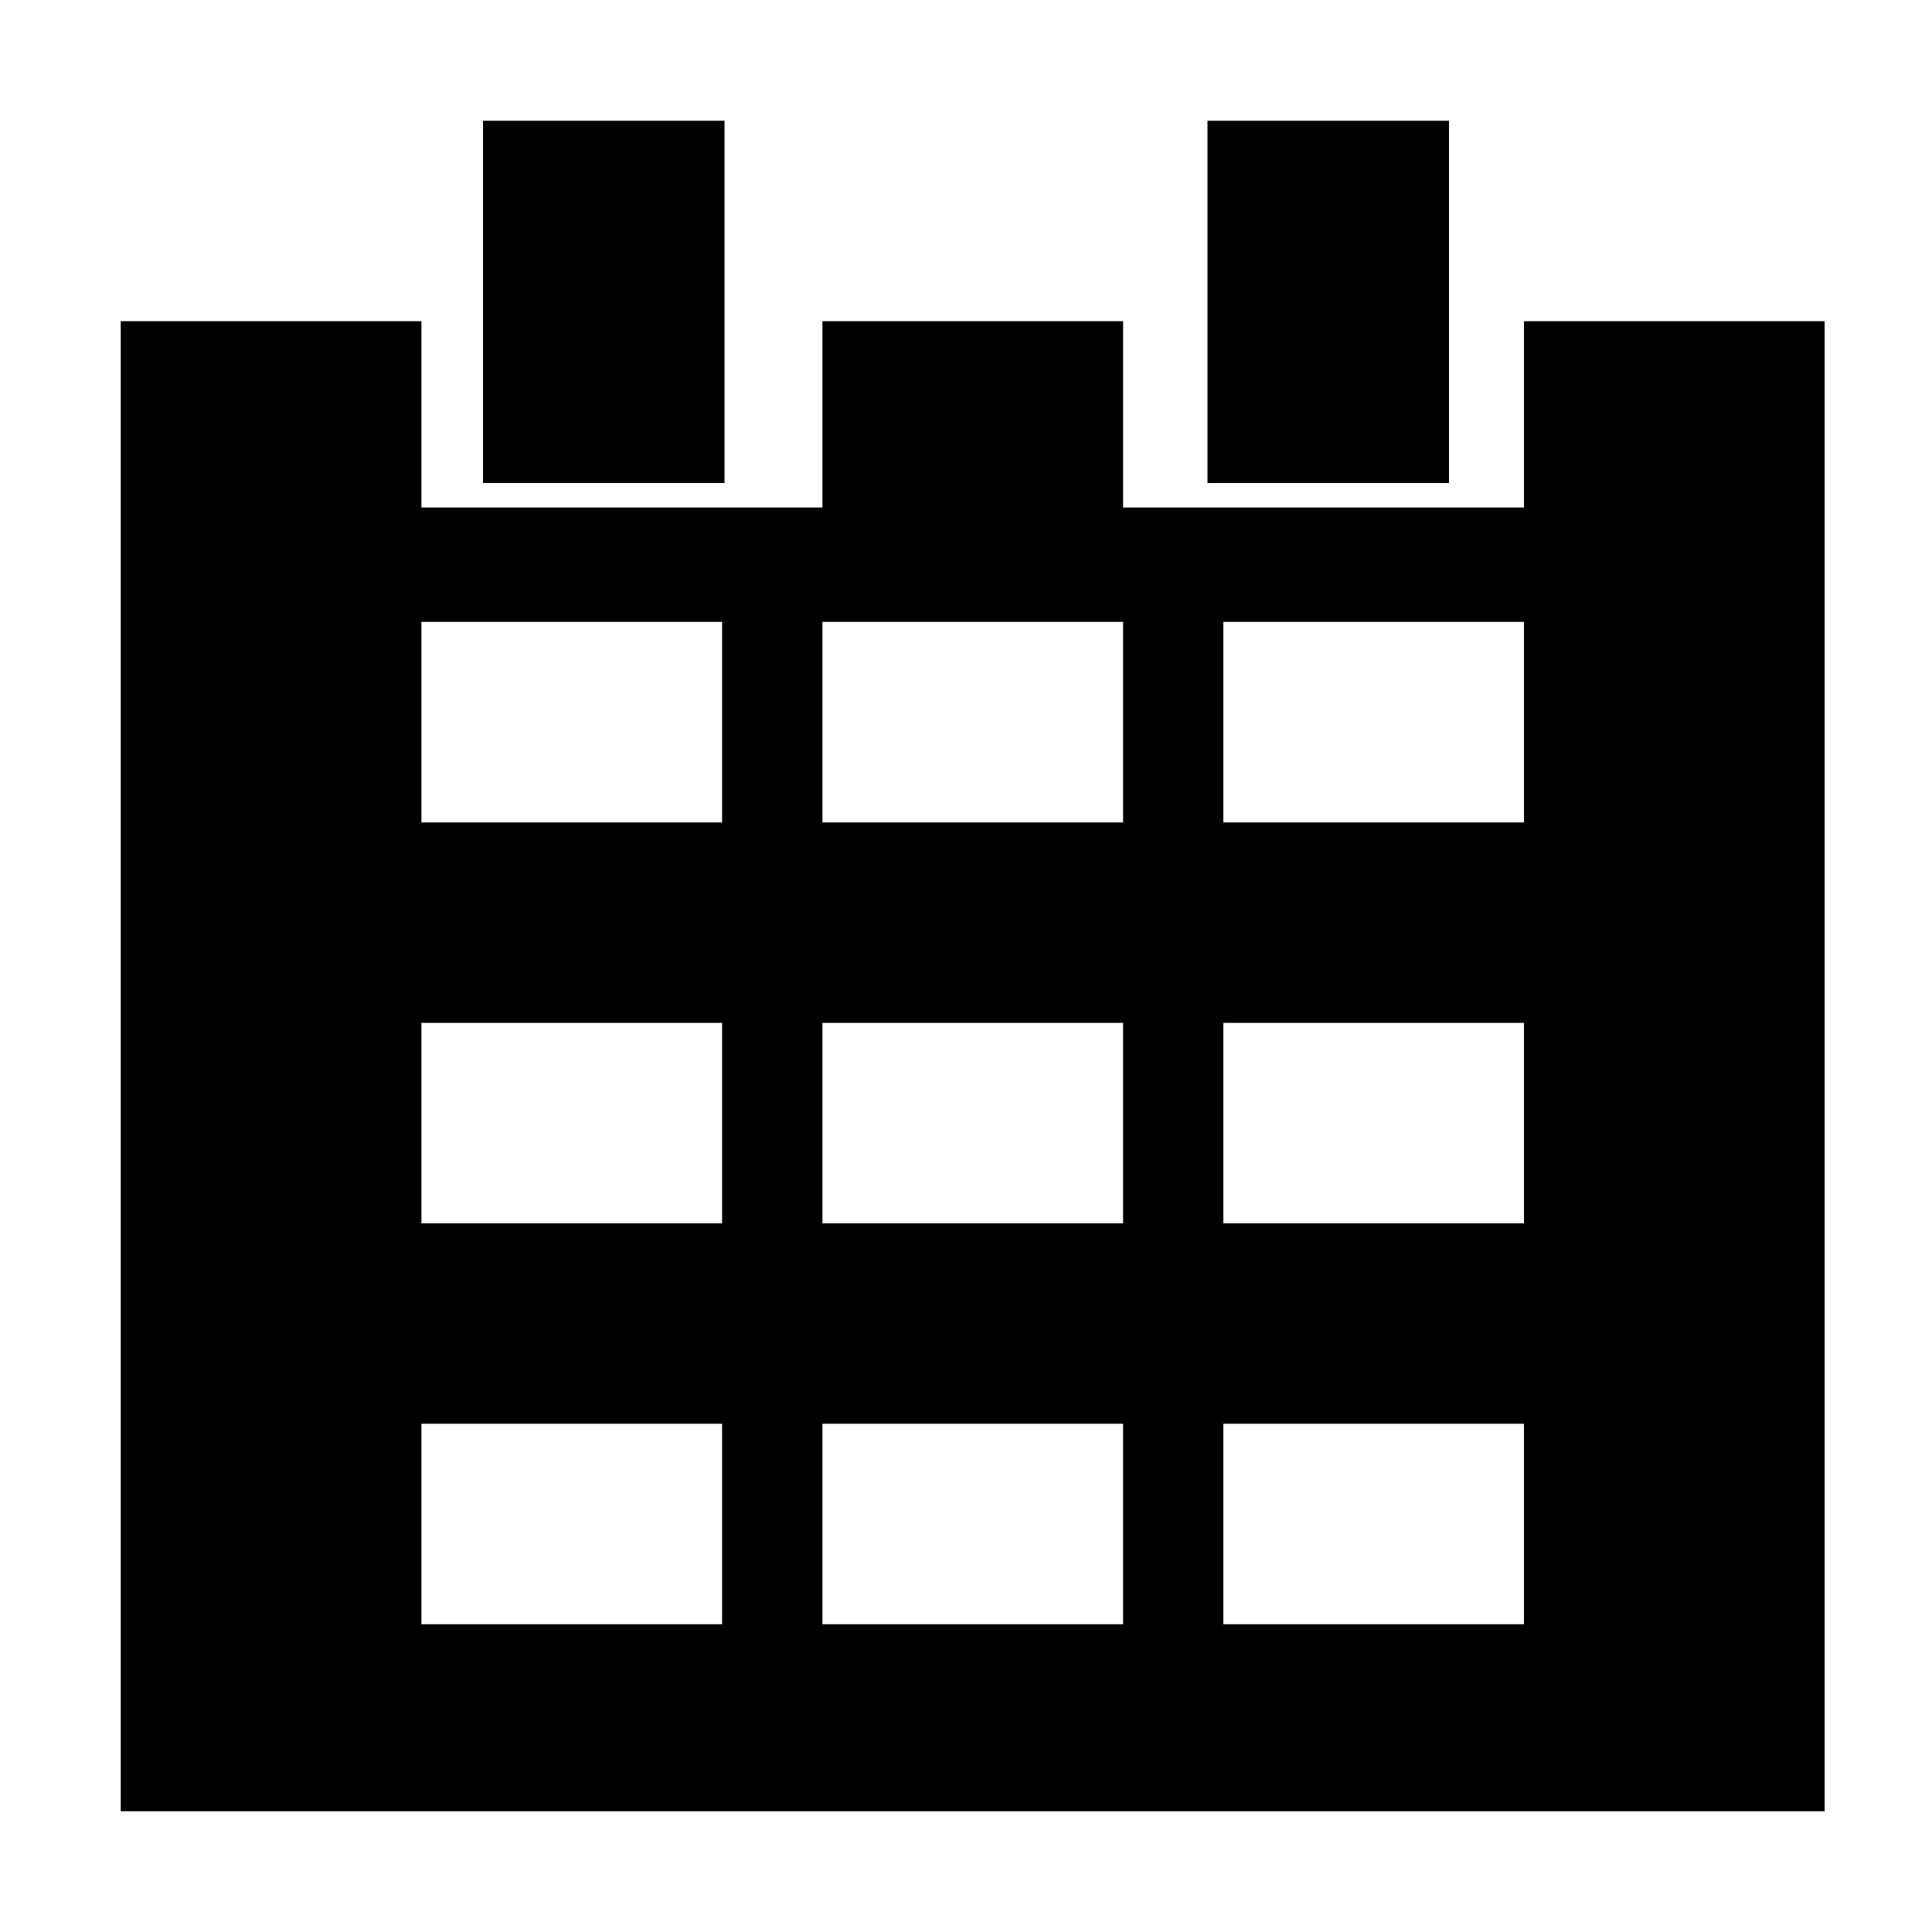 <svg width="16" height="16" viewBox="0 0 16 16" fill="none" xmlns="http://www.w3.org/2000/svg">
<path d="M3.49 4.203H6.811V2.66H9.301V4.203H12.621V2.66H15.111V15H1V2.66H3.49V4.203ZM3.49 13.451H5.98V11.791H3.49V13.451ZM6.811 13.451H9.301V11.791H6.811V13.451ZM10.131 11.791V13.451H12.621V11.791H10.131ZM3.49 10.131H5.98V8.471H3.49V10.131ZM6.811 10.131H9.301V8.471H6.811V10.131ZM10.131 10.131H12.621V8.471H10.131V10.131ZM3.49 6.811H5.98V5.15H3.49V6.811ZM6.811 6.811H9.301V5.15H6.811V6.811ZM10.131 6.811H12.621V5.15H10.131V6.811Z" fill="currentColor"/>
<rect x="4" y="1" width="2" height="3" fill="currentColor"/>
<rect x="10" y="1" width="2" height="3" fill="currentColor"/>
</svg>
